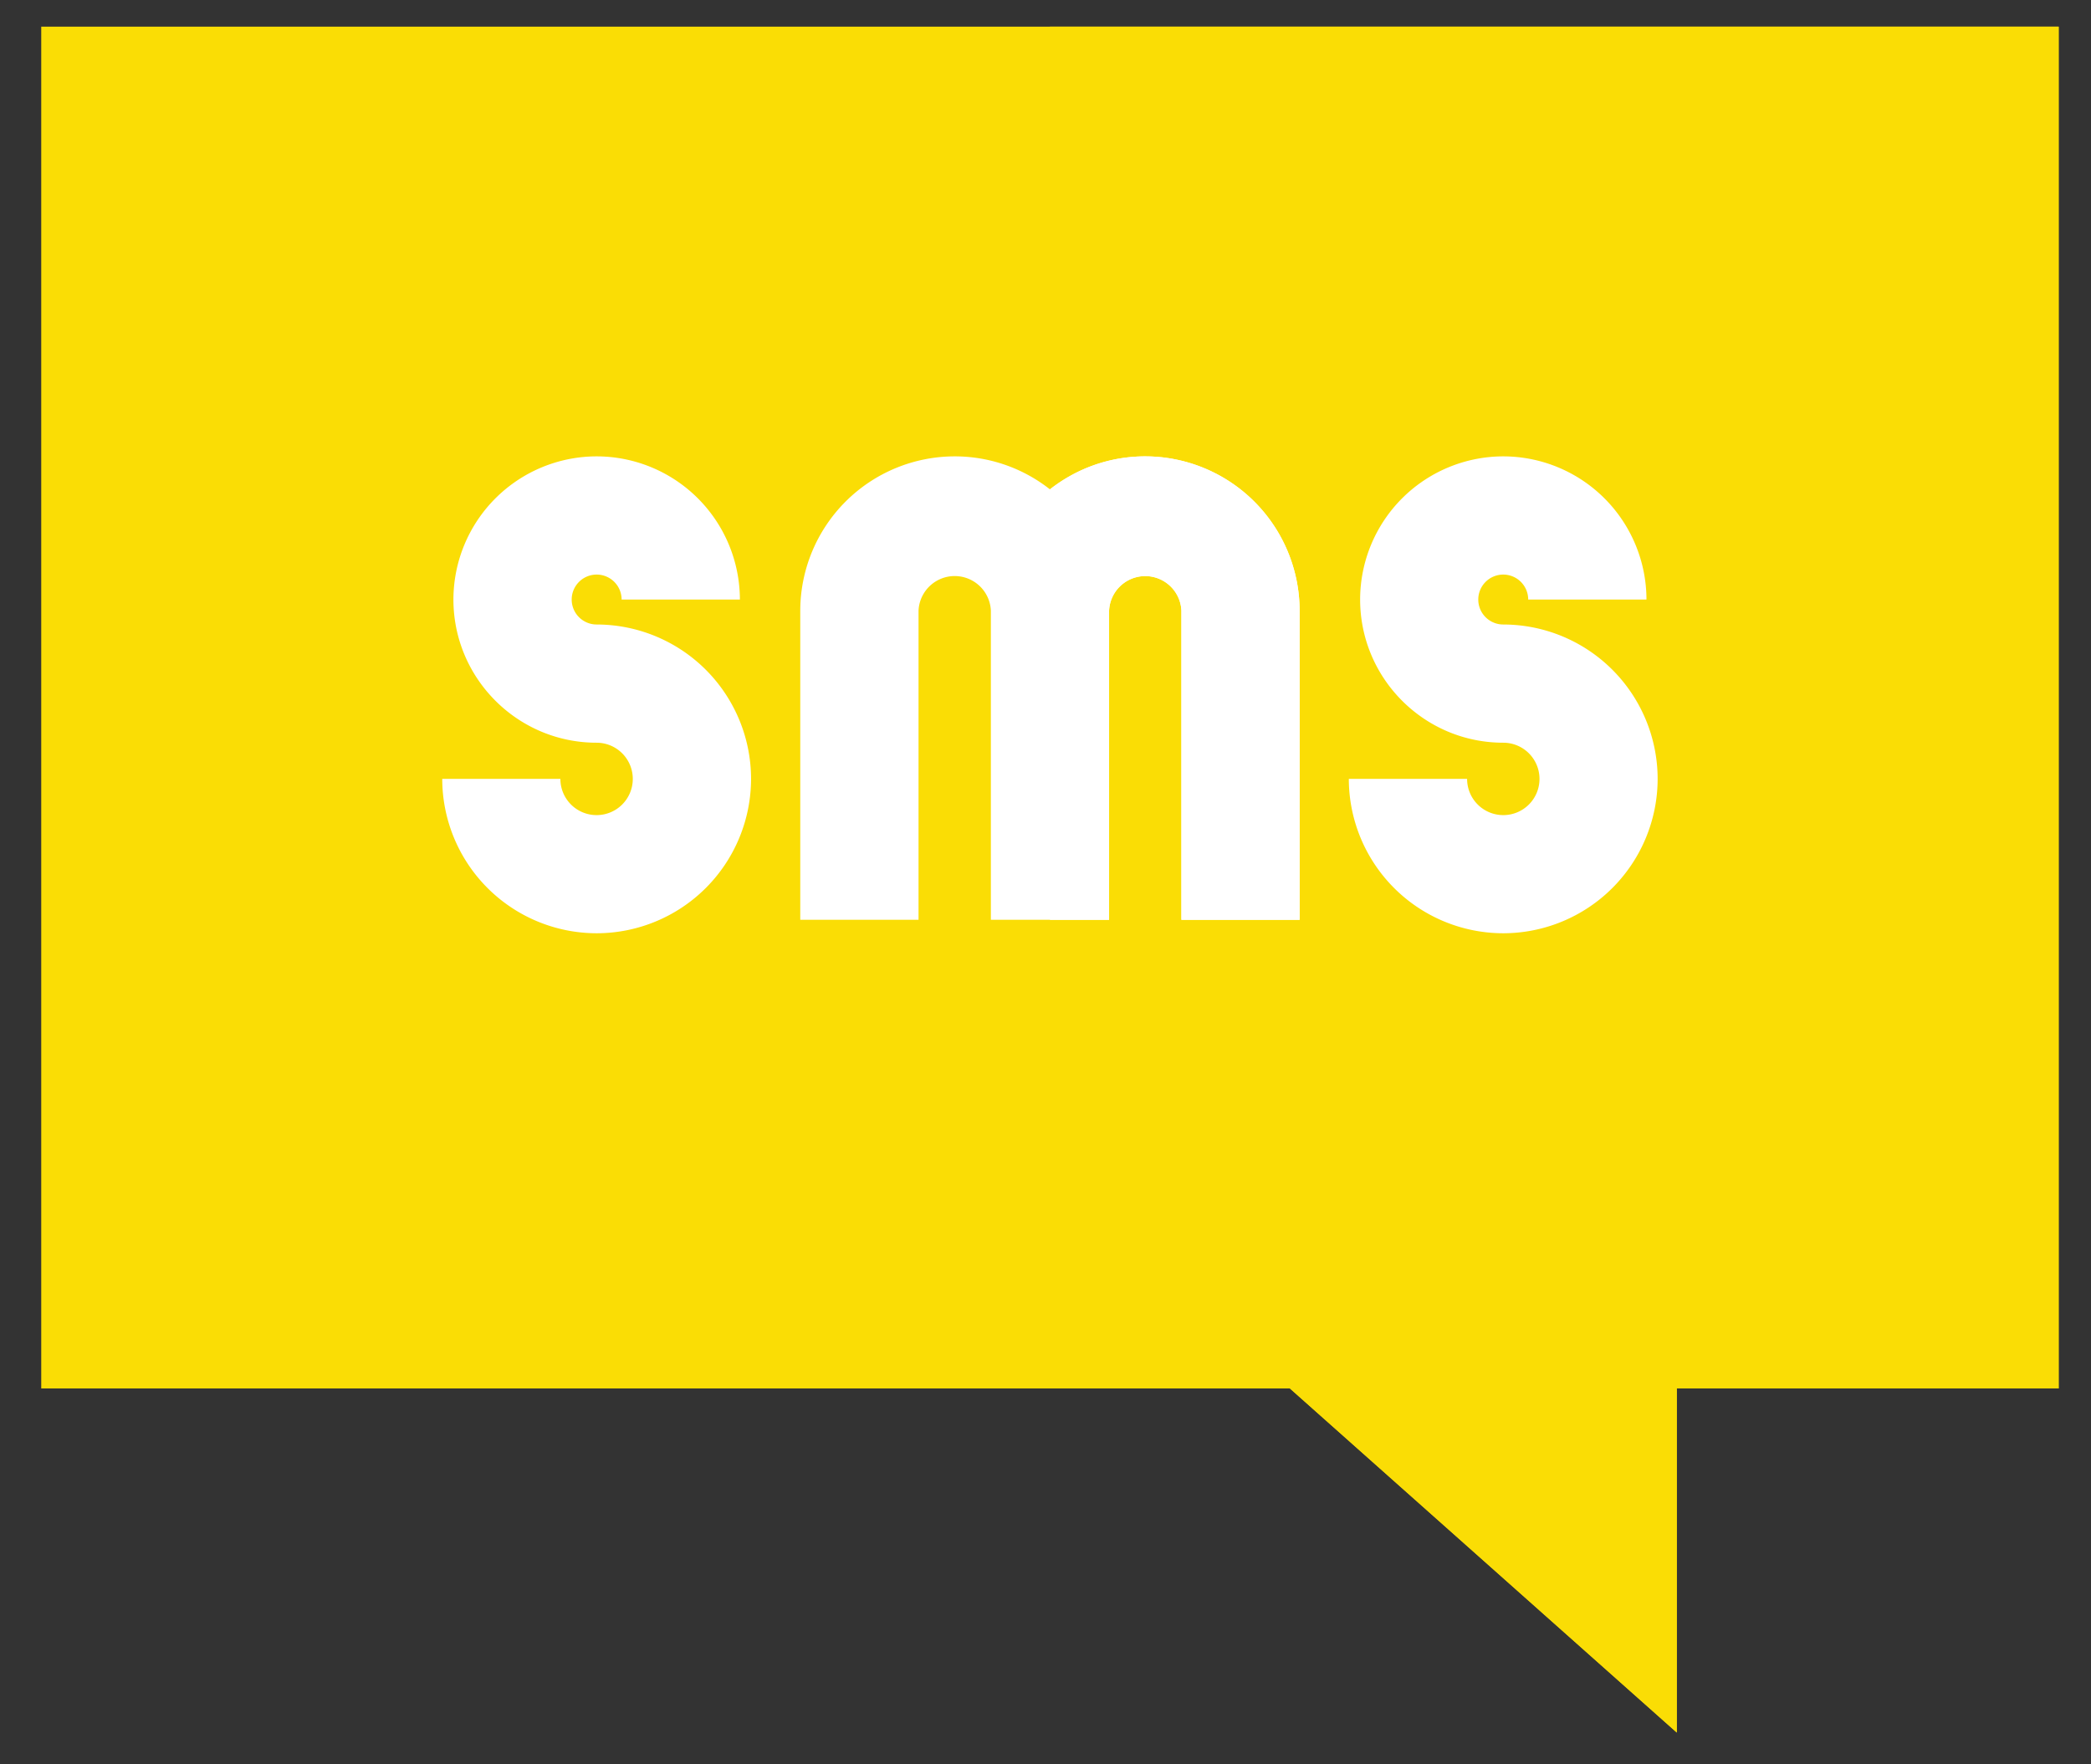 <svg xmlns="http://www.w3.org/2000/svg" width="32" height="27" viewBox="0 0 32 27"><rect x="0" y="0" width="32" height="27" fill="#333333" stroke="none"/><g><g><g><path fill="#fadd05" d="M31.505.408H.631v20.84H19.74l5.921 5.266v-5.266h5.844z"/></g><g><path fill="#fadd05" d="M31.505.408H16.068v20.84h3.672l5.921 5.266v-5.266h5.844z"/></g><g><path fill="#fff" d="M9.131 9.557a.382.382 0 1 1 .382-.382h1.81A2.194 2.194 0 0 0 9.13 6.984a2.194 2.194 0 0 0-2.191 2.19c0 1.209.983 2.192 2.191 2.192a.554.554 0 1 1-.554.553H6.768a2.365 2.365 0 0 0 2.363 2.363 2.365 2.365 0 0 0 2.363-2.363A2.365 2.365 0 0 0 9.13 9.557z"/></g><g><path fill="#fff" d="M23.005 9.557a.382.382 0 1 1 .382-.382h1.81a2.194 2.194 0 0 0-2.192-2.191 2.193 2.193 0 0 0-2.19 2.19c0 1.209.982 2.192 2.19 2.192a.554.554 0 1 1-.553.553h-1.81a2.365 2.365 0 0 0 2.363 2.363 2.365 2.365 0 0 0 2.363-2.363 2.365 2.365 0 0 0-2.363-2.362z"/></g><g><path fill="#fff" d="M17.526 6.984c-.55 0-1.056.189-1.458.505a2.35 2.35 0 0 0-1.458-.505 2.365 2.365 0 0 0-2.363 2.362v4.73h1.81v-4.73a.554.554 0 0 1 1.107 0v4.73h1.809v-4.73a.554.554 0 0 1 1.107 0v4.73h1.809v-4.73a2.365 2.365 0 0 0-2.363-2.362z"/></g><g><path fill="#fff" d="M17.526 6.984c-.55 0-1.056.189-1.458.505v6.588h.905v-4.73a.554.554 0 0 1 1.107 0v4.73h1.809v-4.73a2.365 2.365 0 0 0-2.363-2.363z"/></g></g></g></svg>